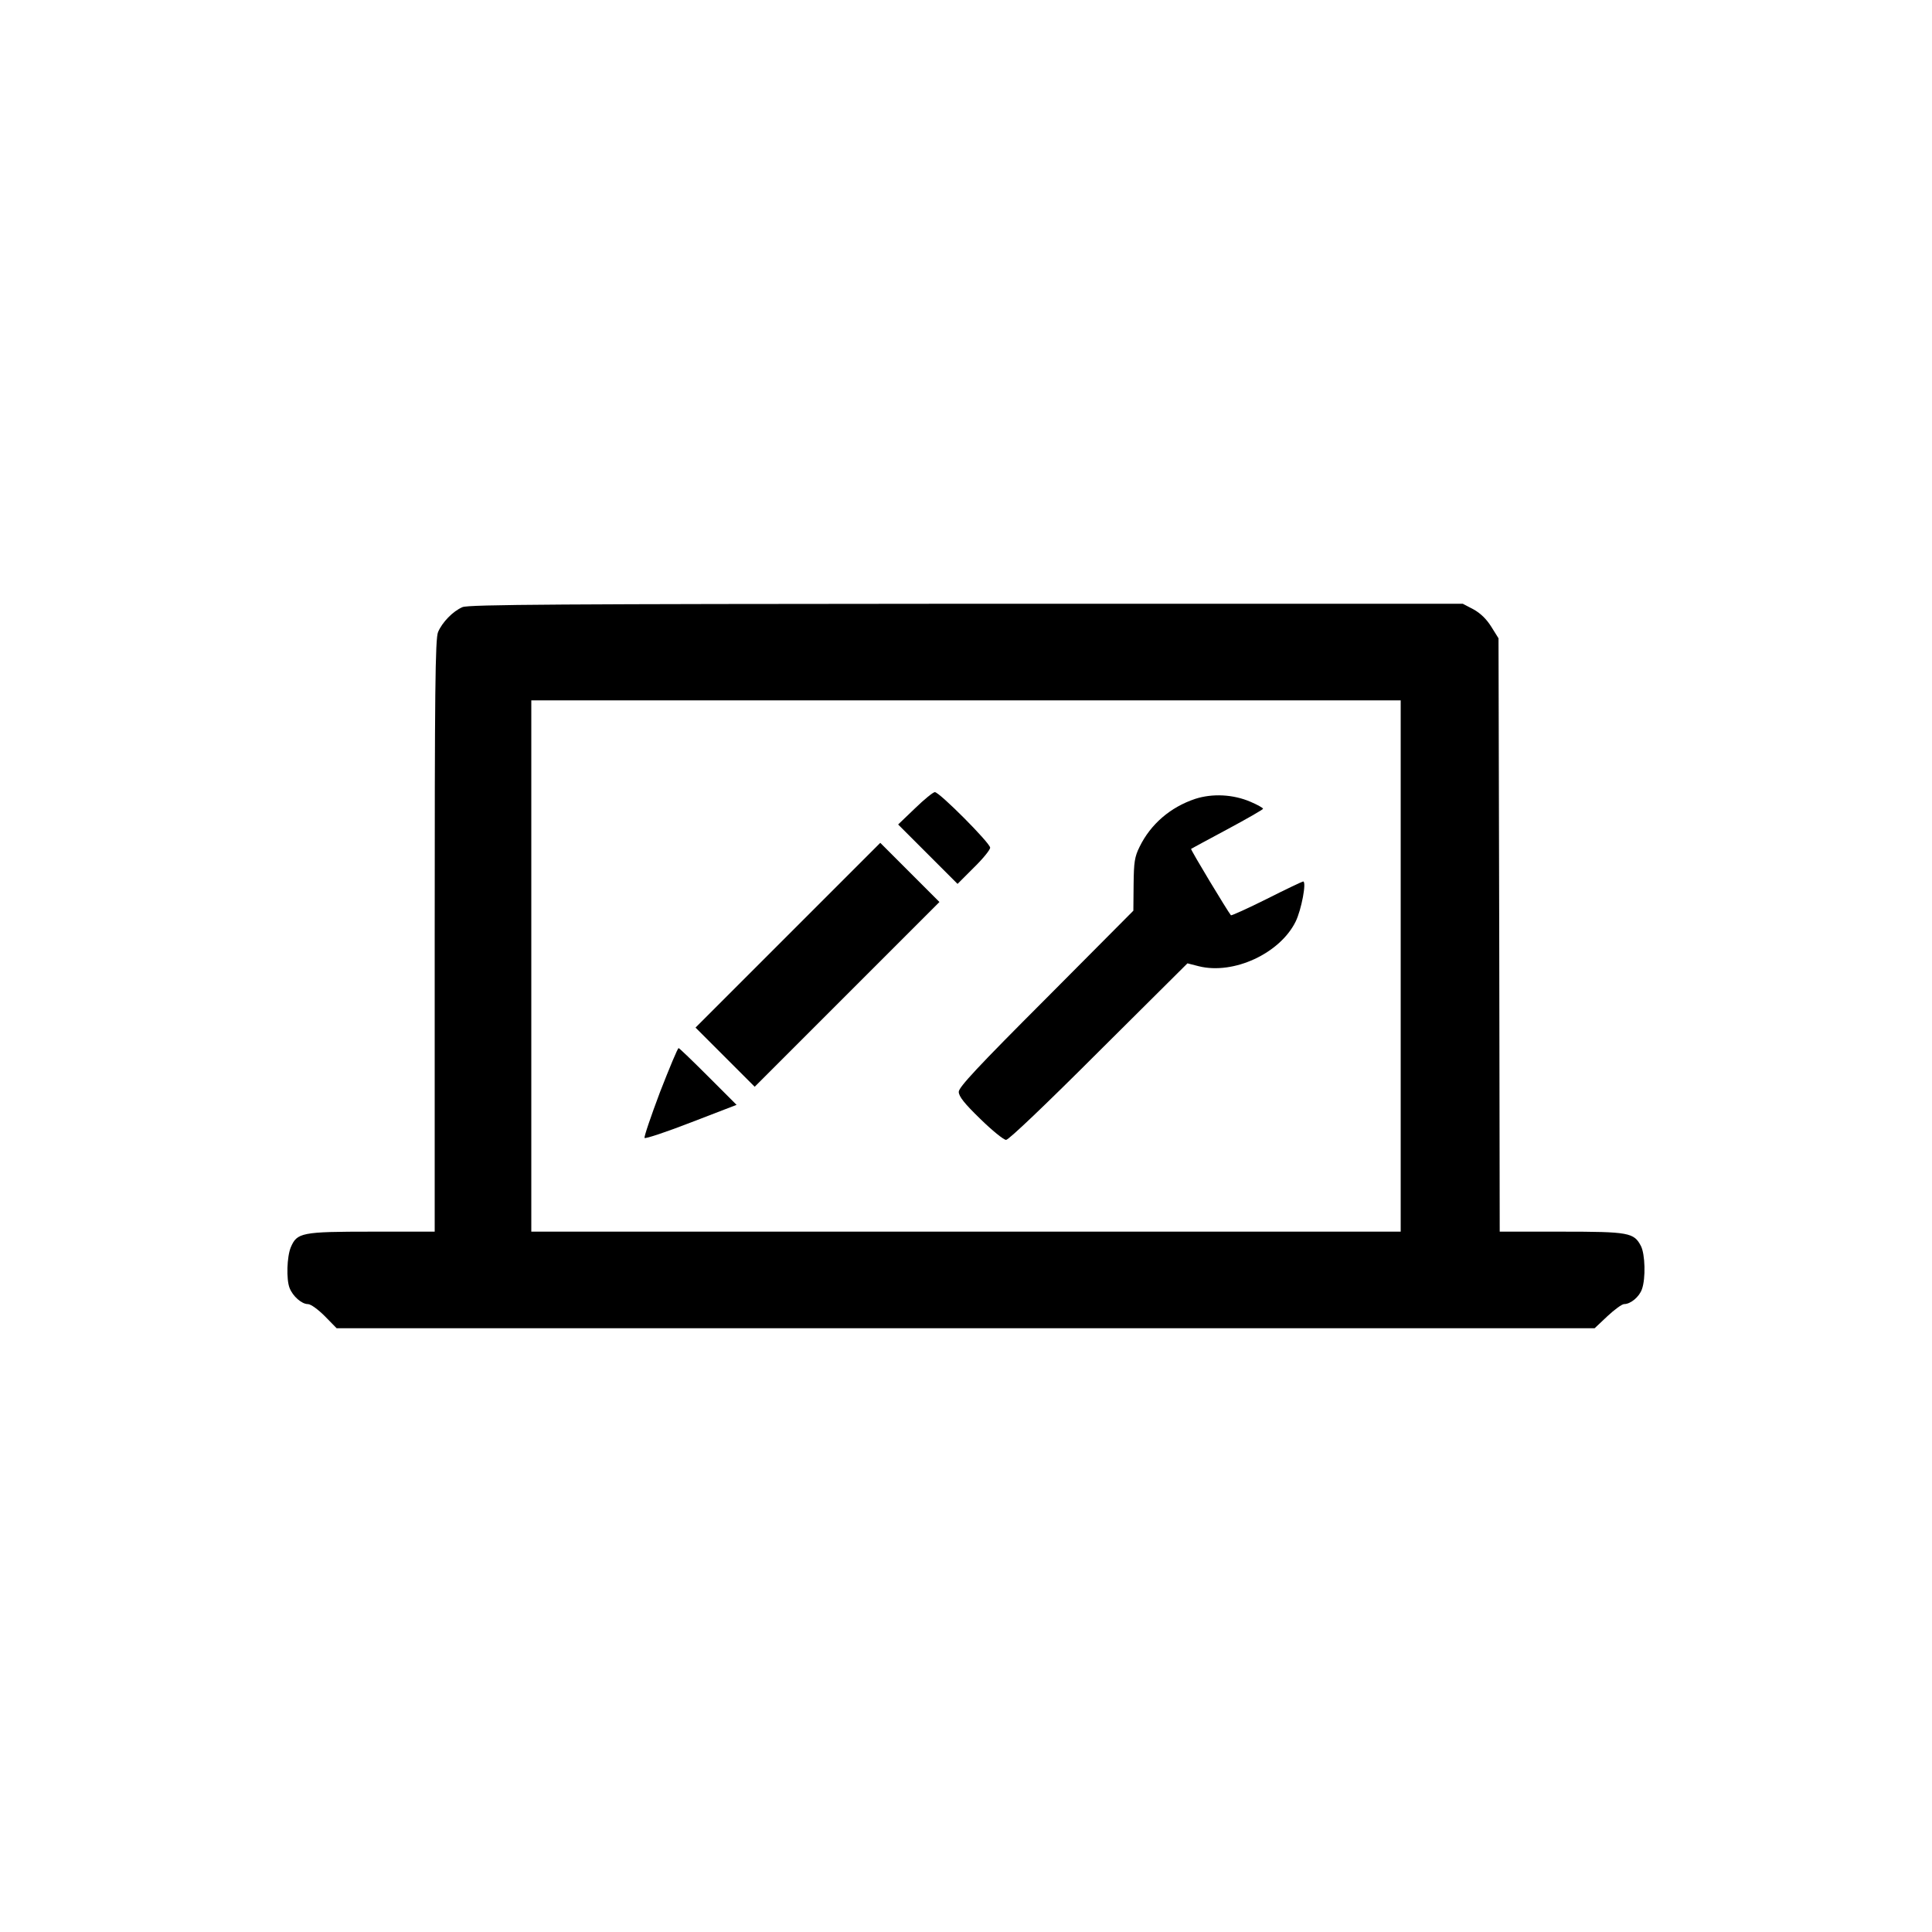 <?xml version="1.0" standalone="no"?>
<!DOCTYPE svg PUBLIC "-//W3C//DTD SVG 20010904//EN"
 "http://www.w3.org/TR/2001/REC-SVG-20010904/DTD/svg10.dtd">
<svg version="1.0" xmlns="http://www.w3.org/2000/svg"
 width="800pt" height="800pt" viewBox="0 0 800 800"
 preserveAspectRatio="xMidYMid meet">
<g transform="translate(0,800) scale(0.1,-0.1)"
fill="#000000" stroke="none">
<path d="M1915 5486 c-40 -17 -84 -63 -101 -103 -12 -27 -14 -247 -14 -1258
l0 -1225 -260 0 c-292 0 -310 -4 -336 -65 -16 -39 -19 -132 -5 -168 13 -34 50
-67 76 -67 12 0 42 -22 70 -50 l49 -50 2605 0 2604 0 53 50 c29 27 60 50 69
50 27 0 63 30 74 62 16 45 13 144 -4 178 -29 56 -49 60 -329 60 l-256 0 -2
1228 -3 1229 -30 48 c-20 32 -45 56 -74 72 l-44 23 -2056 0 c-1682 -1 -2061
-3 -2086 -14z m3885 -1486 l0 -1100 -1800 0 -1800 0 0 1100 0 1100 1800 0
1800 0 0 -1100z"/>
<path d="M3789 4653 l-70 -67 123 -123 123 -123 67 67 c38 37 68 74 68 83 0
19 -210 230 -229 230 -7 0 -44 -30 -82 -67z"/>
<path d="M4949 4692 c-102 -34 -184 -104 -230 -198 -21 -42 -24 -64 -25 -157
l-1 -108 -361 -363 c-284 -284 -362 -368 -362 -387 0 -19 24 -49 89 -112 49
-48 97 -87 107 -87 11 0 167 149 384 366 l367 365 47 -12 c144 -36 336 53 401
185 24 49 46 166 31 166 -3 0 -71 -32 -150 -72 -80 -40 -147 -70 -149 -68 -14
17 -168 272 -165 275 2 1 69 38 150 81 82 44 148 82 148 85 0 4 -24 17 -52 29
-72 31 -158 35 -229 12z"/>
<path d="M3262 4127 l-382 -382 123 -123 122 -122 383 383 382 382 -123 123
-122 122 -383 -383z"/>
<path d="M2733 3478 c-38 -101 -67 -186 -64 -190 4 -4 91 25 194 65 l187 72
-117 117 c-65 65 -120 118 -123 118 -4 0 -38 -82 -77 -182z"/>
</g>
</svg>
